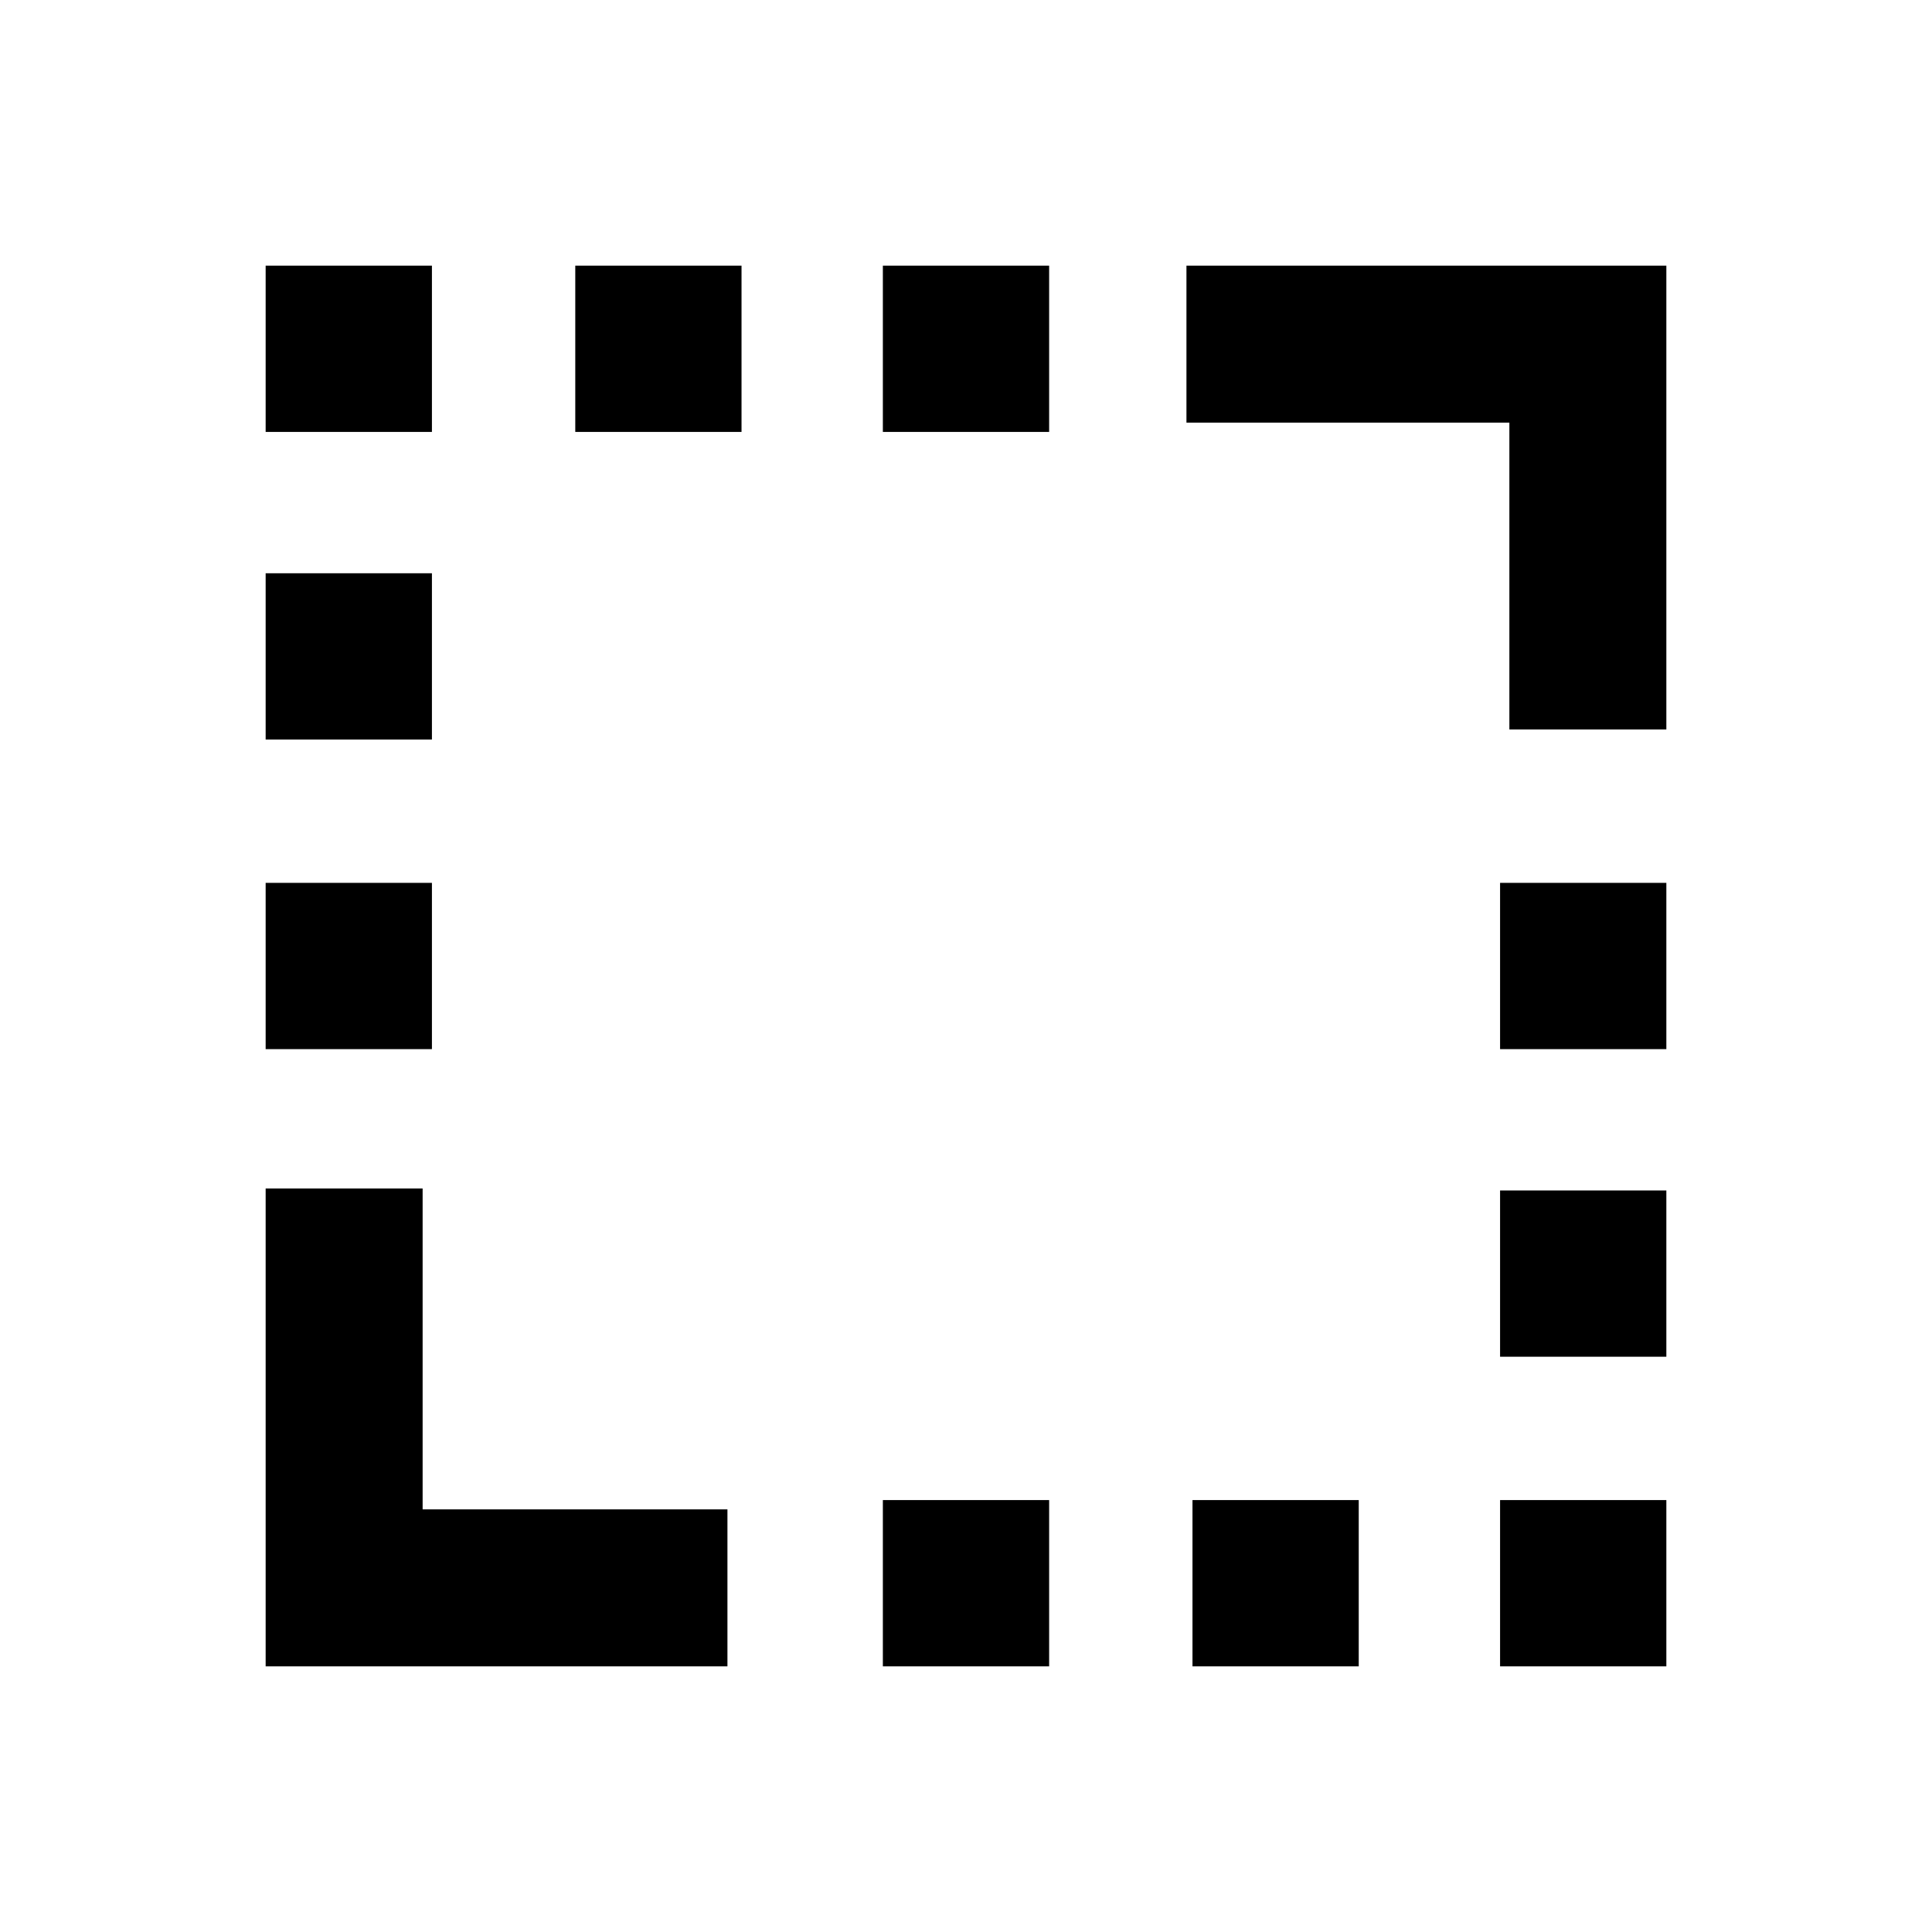 <svg xmlns="http://www.w3.org/2000/svg" height="20" viewBox="0 -960 960 960" width="20"><path d="M750-597.54V-750H589.54v-78H828v230.46h-78ZM132-132v-237.46h78V-210h151.46v78H132Zm0-306.69v-82.62h82.62v82.62H132Zm0-153.85v-82.61h82.62v82.61H132Zm0-152.84V-828h82.62v82.62H132Zm153.85 0V-828h82.61v82.62h-82.61ZM438.69-132v-82.62h82.62V-132h-82.62Zm0-613.38V-828h82.62v82.62h-82.62ZM592.54-132v-82.62h82.61V-132h-82.61Zm152.84 0v-82.62H828V-132h-82.62Zm0-153.85v-82.61H828v82.61h-82.62Zm0-152.84v-82.62H828v82.62h-82.62Z"/></svg>